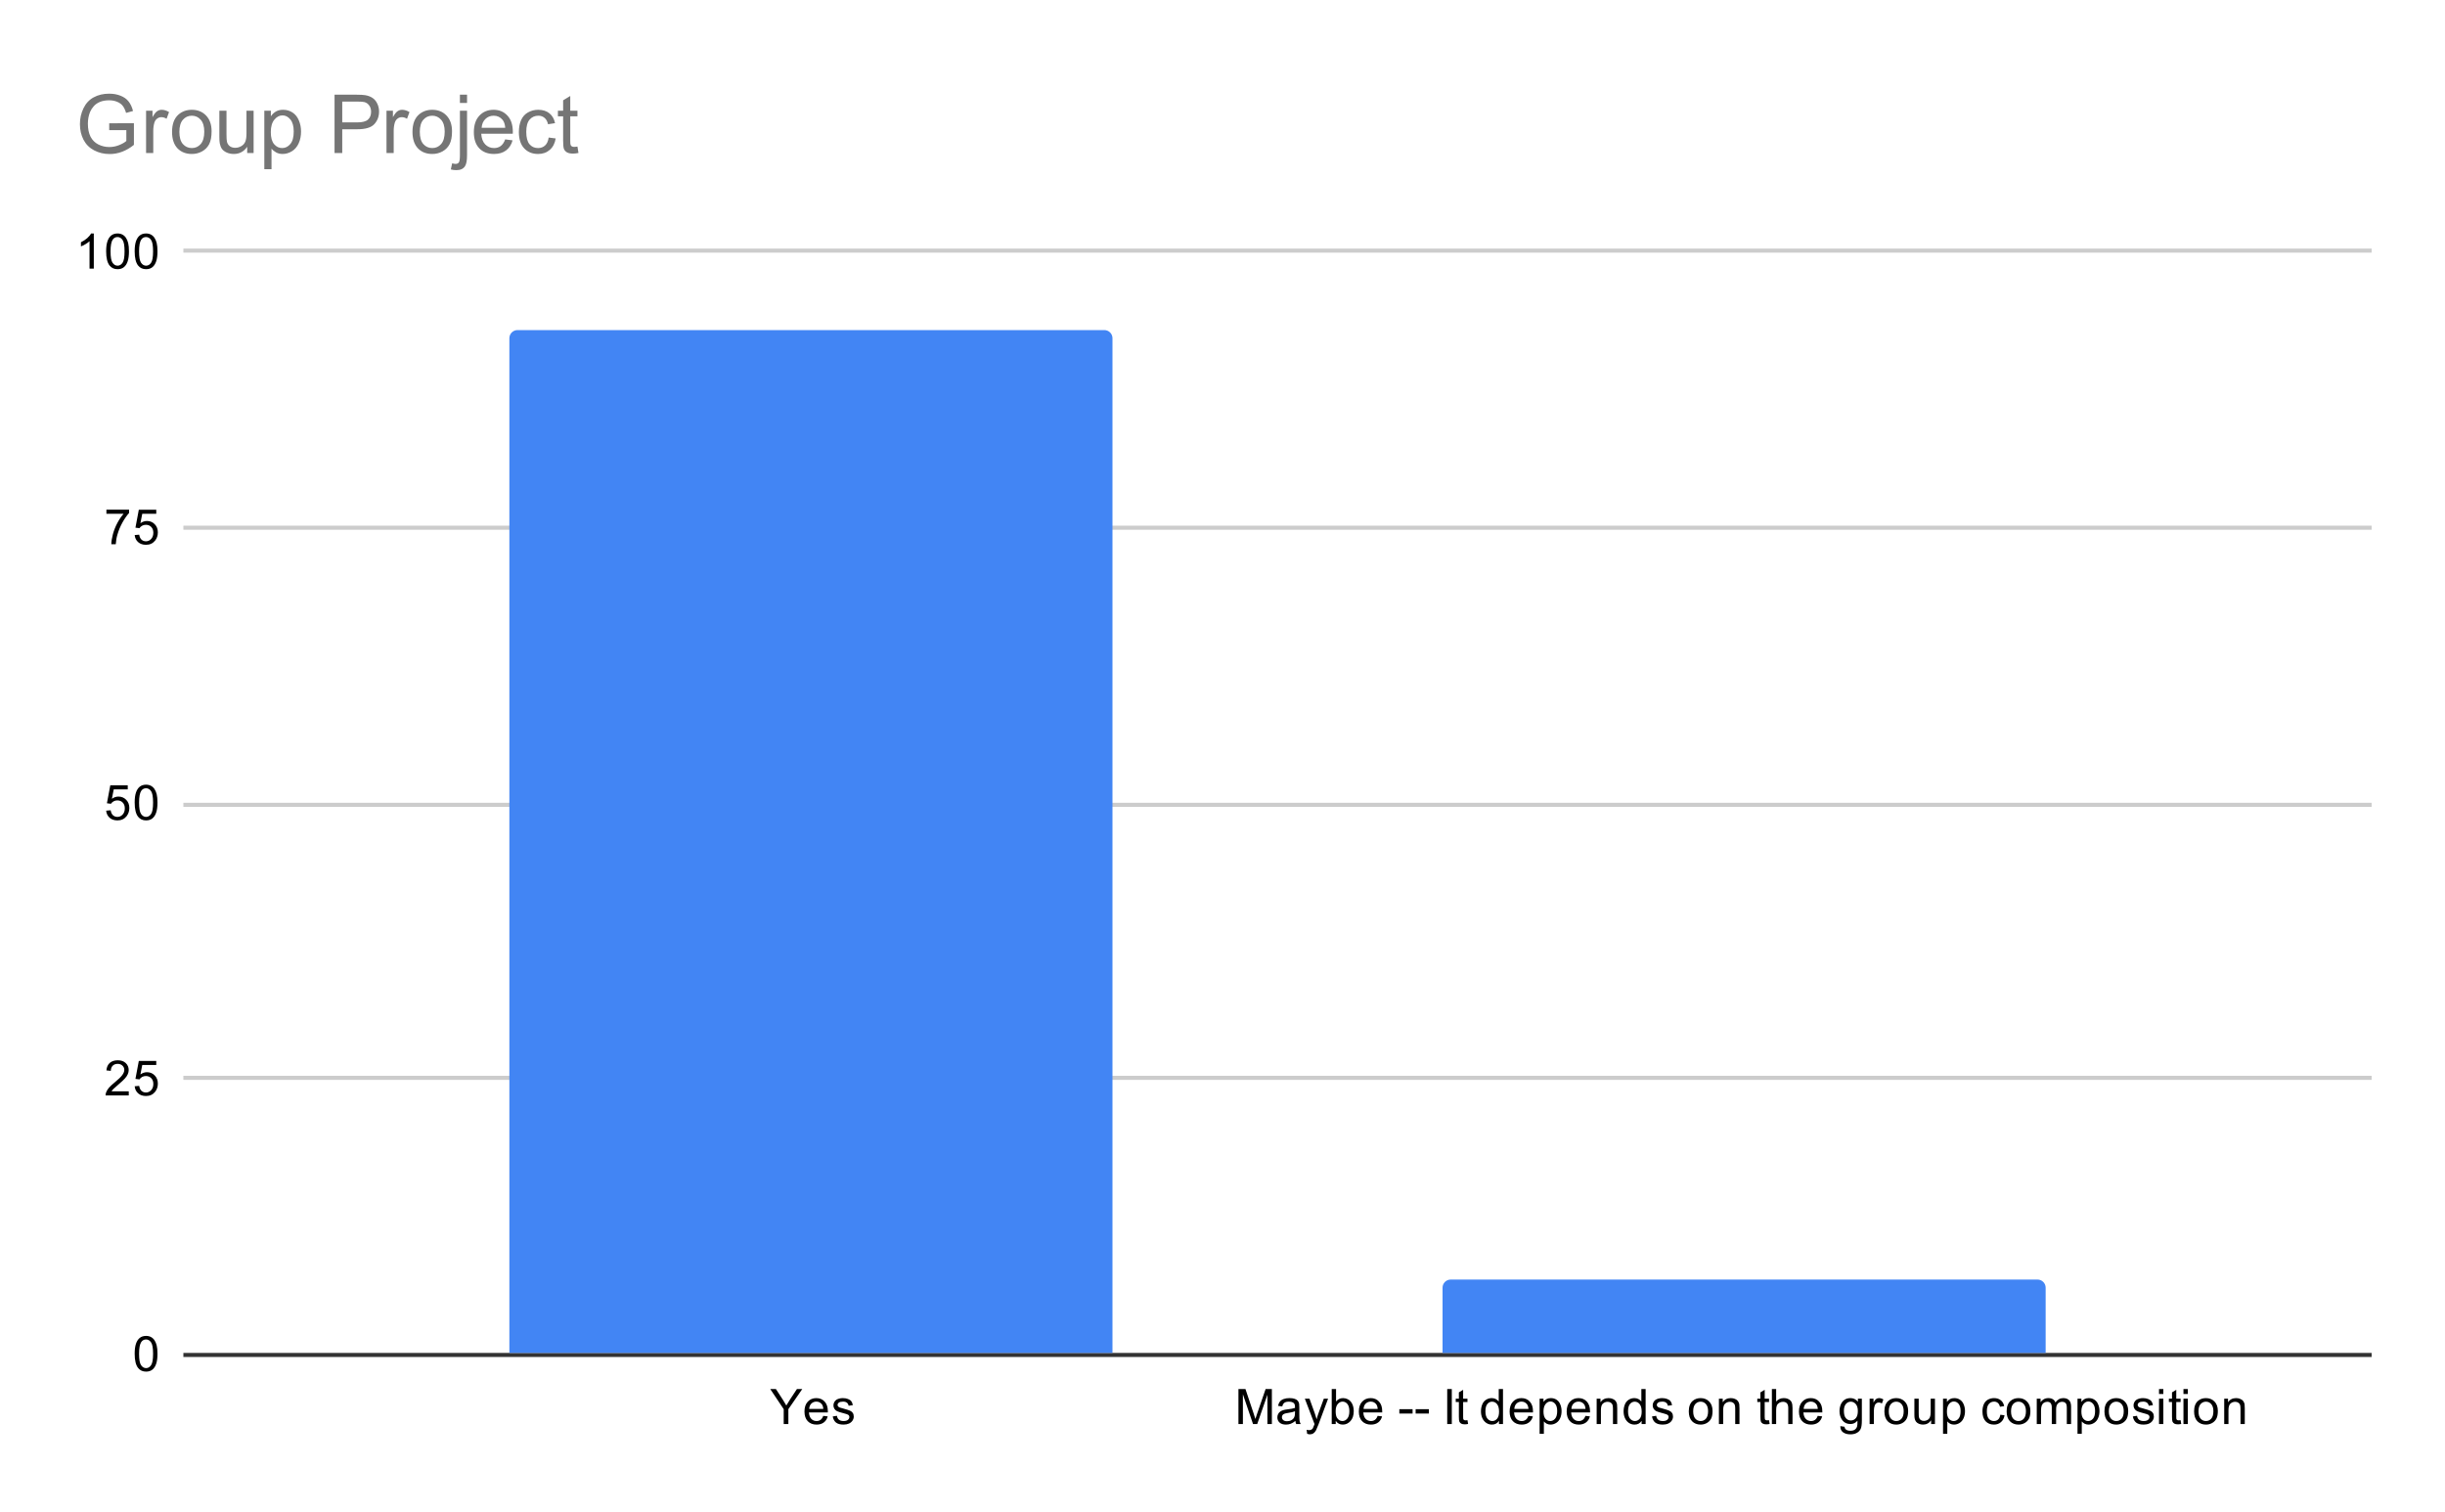 <svg version="1.1" viewBox="0.0 0.0 600.0 371.0" fill="none" stroke="none" stroke-linecap="square" stroke-miterlimit="10" width="600" height="371" xmlns:xlink="http://www.w3.org/1999/xlink" xmlns="http://www.w3.org/2000/svg"><path fill="#ffffff" d="M0 0L600.0 0L600.0 371.0L0 371.0L0 0Z" fill-rule="nonzero"/><path stroke="#333333" stroke-width="1.0" stroke-linecap="butt" d="M45.5 332.5L581.5 332.5" fill-rule="nonzero"/><path stroke="#cccccc" stroke-width="1.0" stroke-linecap="butt" d="M45.5 264.5L581.5 264.5" fill-rule="nonzero"/><path stroke="#cccccc" stroke-width="1.0" stroke-linecap="butt" d="M45.5 197.5L581.5 197.5" fill-rule="nonzero"/><path stroke="#cccccc" stroke-width="1.0" stroke-linecap="butt" d="M45.5 129.5L581.5 129.5" fill-rule="nonzero"/><path stroke="#cccccc" stroke-width="1.0" stroke-linecap="butt" d="M45.5 61.5L581.5 61.5" fill-rule="nonzero"/><clipPath id="id_0"><path d="M45.55 61.917L581.45 61.917L581.45 332.45L45.55 332.45L45.55 61.917Z" clip-rule="nonzero"/></clipPath><path stroke="#000000" stroke-width="0.0" stroke-linecap="butt" stroke-opacity="0.0" clip-path="url(#id_0)" d="M273.0 332.0L125.0 332.0L125.0 83.0C125.0 81.895 125.895 81.0 127.0 81.0L271.0 81.0C272.105 81.0 273.0 81.895 273.0 83.0Z" fill-rule="nonzero"/><path fill="#4285f4" clip-path="url(#id_0)" d="M273.0 332.0L125.0 332.0L125.0 83.0C125.0 81.895 125.895 81.0 127.0 81.0L271.0 81.0C272.105 81.0 273.0 81.895 273.0 83.0Z" fill-rule="nonzero"/><path stroke="#000000" stroke-width="0.0" stroke-linecap="butt" stroke-opacity="0.0" clip-path="url(#id_0)" d="M502.0 332.0L354.0 332.0L354.0 316.0C354.0 314.895 354.895 314.0 356.0 314.0L500.0 314.0C501.105 314.0 502.0 314.895 502.0 316.0Z" fill-rule="nonzero"/><path fill="#4285f4" clip-path="url(#id_0)" d="M502.0 332.0L354.0 332.0L354.0 316.0C354.0 314.895 354.895 314.0 356.0 314.0L500.0 314.0C501.105 314.0 502.0 314.895 502.0 316.0Z" fill-rule="nonzero"/><path fill="#000000" d="M33.05 332.216Q33.05 330.684 33.362 329.762Q33.675 328.825 34.284 328.325Q34.909 327.825 35.847 327.825Q36.534 327.825 37.05 328.106Q37.581 328.387 37.925 328.919Q38.269 329.434 38.456 330.184Q38.644 330.934 38.644 332.216Q38.644 333.731 38.331 334.653Q38.034 335.575 37.409 336.091Q36.8 336.591 35.847 336.591Q34.612 336.591 33.894 335.7Q33.05 334.637 33.05 332.216ZM34.128 332.216Q34.128 334.325 34.628 335.028Q35.128 335.731 35.847 335.731Q36.581 335.731 37.066 335.028Q37.566 334.325 37.566 332.216Q37.566 330.091 37.066 329.403Q36.581 328.7 35.831 328.7Q35.112 328.7 34.675 329.309Q34.128 330.091 34.128 332.216Z" fill-rule="nonzero"/><path fill="#000000" d="M31.597 267.801L31.597 268.817L25.909 268.817Q25.909 268.442 26.034 268.082Q26.253 267.504 26.722 266.942Q27.206 266.379 28.113 265.645Q29.519 264.489 30.003 263.817Q30.503 263.145 30.503 262.551Q30.503 261.926 30.05 261.504Q29.597 261.067 28.878 261.067Q28.113 261.067 27.659 261.52Q27.206 261.973 27.191 262.785L26.113 262.676Q26.222 261.457 26.941 260.832Q27.675 260.192 28.909 260.192Q30.144 260.192 30.863 260.879Q31.581 261.567 31.581 262.582Q31.581 263.098 31.363 263.598Q31.159 264.082 30.659 264.645Q30.175 265.192 29.05 266.145Q28.097 266.942 27.816 267.239Q27.55 267.52 27.378 267.801L31.597 267.801ZM33.05 266.567L34.159 266.473Q34.284 267.285 34.722 267.692Q35.175 268.098 35.816 268.098Q36.566 268.098 37.097 267.52Q37.628 266.942 37.628 266.004Q37.628 265.098 37.112 264.582Q36.612 264.051 35.784 264.051Q35.284 264.051 34.862 264.285Q34.456 264.52 34.222 264.879L33.237 264.754L34.066 260.348L38.347 260.348L38.347 261.348L34.909 261.348L34.456 263.66Q35.222 263.114 36.066 263.114Q37.191 263.114 37.956 263.895Q38.737 264.676 38.737 265.91Q38.737 267.067 38.066 267.926Q37.237 268.957 35.816 268.957Q34.644 268.957 33.894 268.301Q33.159 267.645 33.05 266.567Z" fill-rule="nonzero"/><path fill="#000000" d="M26.05 198.933L27.159 198.84Q27.284 199.652 27.722 200.058Q28.175 200.465 28.816 200.465Q29.566 200.465 30.097 199.886Q30.628 199.308 30.628 198.371Q30.628 197.465 30.113 196.949Q29.613 196.418 28.784 196.418Q28.284 196.418 27.863 196.652Q27.456 196.886 27.222 197.246L26.238 197.121L27.066 192.715L31.347 192.715L31.347 193.715L27.909 193.715L27.456 196.027Q28.222 195.48 29.066 195.48Q30.191 195.48 30.956 196.261Q31.738 197.043 31.738 198.277Q31.738 199.433 31.066 200.293Q30.238 201.324 28.816 201.324Q27.644 201.324 26.894 200.668Q26.159 200.011 26.05 198.933ZM33.05 196.949Q33.05 195.418 33.362 194.496Q33.675 193.558 34.284 193.058Q34.909 192.558 35.847 192.558Q36.534 192.558 37.05 192.84Q37.581 193.121 37.925 193.652Q38.269 194.168 38.456 194.918Q38.644 195.668 38.644 196.949Q38.644 198.465 38.331 199.386Q38.034 200.308 37.409 200.824Q36.8 201.324 35.847 201.324Q34.612 201.324 33.894 200.433Q33.05 199.371 33.05 196.949ZM34.128 196.949Q34.128 199.058 34.628 199.761Q35.128 200.465 35.847 200.465Q36.581 200.465 37.066 199.761Q37.566 199.058 37.566 196.949Q37.566 194.824 37.066 194.136Q36.581 193.433 35.831 193.433Q35.112 193.433 34.675 194.043Q34.128 194.824 34.128 196.949Z" fill-rule="nonzero"/><path fill="#000000" d="M26.113 126.081L26.113 125.066L31.675 125.066L31.675 125.894Q30.863 126.769 30.05 128.222Q29.253 129.659 28.816 131.191Q28.488 132.269 28.409 133.55L27.316 133.55Q27.331 132.534 27.706 131.097Q28.097 129.659 28.8 128.331Q29.519 127.003 30.331 126.081L26.113 126.081ZM33.05 131.3L34.159 131.206Q34.284 132.019 34.722 132.425Q35.175 132.831 35.816 132.831Q36.566 132.831 37.097 132.253Q37.628 131.675 37.628 130.738Q37.628 129.831 37.112 129.316Q36.612 128.784 35.784 128.784Q35.284 128.784 34.862 129.019Q34.456 129.253 34.222 129.613L33.237 129.488L34.066 125.081L38.347 125.081L38.347 126.081L34.909 126.081L34.456 128.394Q35.222 127.847 36.066 127.847Q37.191 127.847 37.956 128.628Q38.737 129.409 38.737 130.644Q38.737 131.8 38.066 132.659Q37.237 133.691 35.816 133.691Q34.644 133.691 33.894 133.034Q33.159 132.378 33.05 131.3Z" fill-rule="nonzero"/><path fill="#000000" d="M23.019 65.917L21.972 65.917L21.972 59.198Q21.581 59.557 20.956 59.932Q20.347 60.292 19.863 60.464L19.863 59.448Q20.738 59.026 21.394 58.448Q22.066 57.854 22.347 57.292L23.019 57.292L23.019 65.917ZM26.05 61.682Q26.05 60.151 26.363 59.229Q26.675 58.292 27.284 57.792Q27.909 57.292 28.847 57.292Q29.534 57.292 30.05 57.573Q30.581 57.854 30.925 58.385Q31.269 58.901 31.456 59.651Q31.644 60.401 31.644 61.682Q31.644 63.198 31.331 64.12Q31.034 65.042 30.409 65.557Q29.8 66.057 28.847 66.057Q27.613 66.057 26.894 65.167Q26.05 64.104 26.05 61.682ZM27.128 61.682Q27.128 63.792 27.628 64.495Q28.128 65.198 28.847 65.198Q29.581 65.198 30.066 64.495Q30.566 63.792 30.566 61.682Q30.566 59.557 30.066 58.87Q29.581 58.167 28.831 58.167Q28.113 58.167 27.675 58.776Q27.128 59.557 27.128 61.682ZM33.05 61.682Q33.05 60.151 33.362 59.229Q33.675 58.292 34.284 57.792Q34.909 57.292 35.847 57.292Q36.534 57.292 37.05 57.573Q37.581 57.854 37.925 58.385Q38.269 58.901 38.456 59.651Q38.644 60.401 38.644 61.682Q38.644 63.198 38.331 64.12Q38.034 65.042 37.409 65.557Q36.8 66.057 35.847 66.057Q34.612 66.057 33.894 65.167Q33.05 64.104 33.05 61.682ZM34.128 61.682Q34.128 63.792 34.628 64.495Q35.128 65.198 35.847 65.198Q36.581 65.198 37.066 64.495Q37.566 63.792 37.566 61.682Q37.566 59.557 37.066 58.87Q36.581 58.167 35.831 58.167Q35.112 58.167 34.675 58.776Q34.128 59.557 34.128 61.682Z" fill-rule="nonzero"/><path fill="#000000" d="M192.322 349.45L192.322 345.809L189.01 340.856L190.401 340.856L192.088 343.45Q192.557 344.169 192.963 344.903Q193.354 344.231 193.901 343.387L195.572 340.856L196.885 340.856L193.463 345.809L193.463 349.45L192.322 349.45ZM202.026 347.45L203.119 347.575Q202.869 348.528 202.166 349.059Q201.463 349.591 200.385 349.591Q199.026 349.591 198.213 348.747Q197.416 347.903 197.416 346.387Q197.416 344.825 198.229 343.966Q199.041 343.091 200.322 343.091Q201.572 343.091 202.354 343.934Q203.151 344.778 203.151 346.325Q203.151 346.419 203.151 346.606L198.51 346.606Q198.572 347.637 199.088 348.184Q199.604 348.716 200.385 348.716Q200.963 348.716 201.369 348.419Q201.791 348.106 202.026 347.45ZM198.572 345.747L202.041 345.747Q201.979 344.95 201.651 344.559Q201.135 343.95 200.338 343.95Q199.604 343.95 199.104 344.434Q198.619 344.919 198.572 345.747ZM204.354 347.591L205.385 347.434Q205.479 348.059 205.869 348.387Q206.276 348.716 207.01 348.716Q207.729 348.716 208.072 348.434Q208.432 348.137 208.432 347.731Q208.432 347.372 208.119 347.169Q207.901 347.028 207.041 346.809Q205.885 346.512 205.432 346.309Q204.994 346.091 204.76 345.716Q204.526 345.341 204.526 344.872Q204.526 344.466 204.713 344.106Q204.901 343.747 205.229 343.512Q205.479 343.341 205.901 343.216Q206.322 343.091 206.822 343.091Q207.541 343.091 208.088 343.309Q208.651 343.512 208.916 343.872Q209.182 344.231 209.276 344.825L208.244 344.966Q208.182 344.497 207.838 344.231Q207.51 343.95 206.885 343.95Q206.166 343.95 205.854 344.2Q205.541 344.434 205.541 344.762Q205.541 344.966 205.666 345.122Q205.807 345.294 206.072 345.403Q206.229 345.466 207.01 345.669Q208.135 345.981 208.572 346.169Q209.01 346.356 209.26 346.716Q209.51 347.075 209.51 347.622Q209.51 348.153 209.197 348.622Q208.901 349.075 208.322 349.341Q207.744 349.591 207.01 349.591Q205.791 349.591 205.151 349.091Q204.526 348.575 204.354 347.591Z" fill-rule="nonzero"/><path fill="#000000" d="M303.912 349.45L303.912 340.856L305.631 340.856L307.662 346.934Q307.943 347.794 308.068 348.216Q308.209 347.747 308.521 346.841L310.584 340.856L312.115 340.856L312.115 349.45L311.021 349.45L311.021 342.262L308.521 349.45L307.49 349.45L305.006 342.137L305.006 349.45L303.912 349.45ZM317.881 348.684Q317.287 349.184 316.74 349.387Q316.209 349.591 315.584 349.591Q314.553 349.591 314.006 349.091Q313.459 348.591 313.459 347.809Q313.459 347.356 313.662 346.981Q313.865 346.591 314.209 346.372Q314.553 346.137 314.974 346.028Q315.271 345.934 315.912 345.856Q317.178 345.716 317.787 345.497Q317.787 345.278 317.787 345.231Q317.787 344.575 317.49 344.309Q317.084 343.966 316.287 343.966Q315.553 343.966 315.193 344.231Q314.834 344.481 314.662 345.137L313.631 344.997Q313.771 344.341 314.099 343.934Q314.428 343.528 315.037 343.309Q315.646 343.091 316.443 343.091Q317.24 343.091 317.74 343.278Q318.24 343.466 318.474 343.747Q318.709 344.028 318.803 344.466Q318.849 344.731 318.849 345.434L318.849 346.841Q318.849 348.309 318.912 348.7Q318.99 349.091 319.193 349.45L318.084 349.45Q317.928 349.122 317.881 348.684ZM317.787 346.325Q317.209 346.559 316.068 346.731Q315.412 346.825 315.146 346.95Q314.881 347.059 314.724 347.278Q314.584 347.497 314.584 347.778Q314.584 348.2 314.896 348.481Q315.224 348.762 315.834 348.762Q316.443 348.762 316.912 348.497Q317.396 348.231 317.615 347.762Q317.787 347.403 317.787 346.716L317.787 346.325ZM320.771 351.841L320.646 350.856Q320.99 350.95 321.256 350.95Q321.599 350.95 321.803 350.825Q322.021 350.716 322.162 350.512Q322.256 350.341 322.49 349.716Q322.506 349.637 322.584 349.466L320.209 343.231L321.349 343.231L322.646 346.825Q322.896 347.512 323.099 348.278Q323.287 347.544 323.537 346.856L324.865 343.231L325.912 343.231L323.553 349.559Q323.162 350.575 322.959 350.966Q322.678 351.497 322.303 351.731Q321.943 351.981 321.443 351.981Q321.146 351.981 320.771 351.841ZM327.787 349.45L326.803 349.45L326.803 340.856L327.865 340.856L327.865 343.919Q328.537 343.091 329.568 343.091Q330.146 343.091 330.646 343.325Q331.162 343.544 331.49 343.966Q331.834 344.387 332.021 344.981Q332.209 345.575 332.209 346.247Q332.209 347.841 331.412 348.716Q330.615 349.591 329.521 349.591Q328.412 349.591 327.787 348.669L327.787 349.45ZM327.771 346.294Q327.771 347.403 328.084 347.903Q328.584 348.716 329.428 348.716Q330.115 348.716 330.615 348.122Q331.131 347.528 331.131 346.325Q331.131 345.106 330.646 344.528Q330.162 343.95 329.474 343.95Q328.787 343.95 328.271 344.559Q327.771 345.153 327.771 346.294ZM338.068 347.45L339.162 347.575Q338.912 348.528 338.209 349.059Q337.506 349.591 336.428 349.591Q335.068 349.591 334.256 348.747Q333.459 347.903 333.459 346.387Q333.459 344.825 334.271 343.966Q335.084 343.091 336.365 343.091Q337.615 343.091 338.396 343.934Q339.193 344.778 339.193 346.325Q339.193 346.419 339.193 346.606L334.553 346.606Q334.615 347.637 335.131 348.184Q335.646 348.716 336.428 348.716Q337.006 348.716 337.412 348.419Q337.834 348.106 338.068 347.45ZM334.615 345.747L338.084 345.747Q338.021 344.95 337.693 344.559Q337.178 343.95 336.381 343.95Q335.646 343.95 335.146 344.434Q334.662 344.919 334.615 345.747ZM343.396 346.872L343.396 345.809L346.646 345.809L346.646 346.872L343.396 346.872ZM347.396 346.872L347.396 345.809L350.646 345.809L350.646 346.872L347.396 346.872ZM355.146 349.45L355.146 340.856L356.271 340.856L356.271 349.45L355.146 349.45ZM360.115 348.512L360.271 349.434Q359.818 349.528 359.474 349.528Q358.896 349.528 358.584 349.356Q358.271 349.169 358.131 348.872Q358.006 348.575 358.006 347.622L358.006 344.044L357.24 344.044L357.24 343.231L358.006 343.231L358.006 341.684L359.053 341.059L359.053 343.231L360.115 343.231L360.115 344.044L359.053 344.044L359.053 347.684Q359.053 348.137 359.099 348.262Q359.162 348.387 359.287 348.466Q359.412 348.544 359.646 348.544Q359.834 348.544 360.115 348.512ZM367.849 349.45L367.849 348.669Q367.256 349.591 366.115 349.591Q365.365 349.591 364.74 349.184Q364.115 348.762 363.771 348.028Q363.428 347.294 363.428 346.341Q363.428 345.419 363.74 344.653Q364.053 343.887 364.678 343.497Q365.303 343.091 366.068 343.091Q366.631 343.091 367.068 343.325Q367.506 343.559 367.787 343.934L367.787 340.856L368.834 340.856L368.834 349.45L367.849 349.45ZM364.521 346.341Q364.521 347.544 365.021 348.137Q365.521 348.716 366.209 348.716Q366.896 348.716 367.381 348.153Q367.865 347.591 367.865 346.434Q367.865 345.153 367.365 344.559Q366.881 343.966 366.162 343.966Q365.459 343.966 364.99 344.544Q364.521 345.106 364.521 346.341ZM375.068 347.45L376.162 347.575Q375.912 348.528 375.209 349.059Q374.506 349.591 373.428 349.591Q372.068 349.591 371.256 348.747Q370.459 347.903 370.459 346.387Q370.459 344.825 371.271 343.966Q372.084 343.091 373.365 343.091Q374.615 343.091 375.396 343.934Q376.193 344.778 376.193 346.325Q376.193 346.419 376.193 346.606L371.553 346.606Q371.615 347.637 372.131 348.184Q372.646 348.716 373.428 348.716Q374.006 348.716 374.412 348.419Q374.834 348.106 375.068 347.45ZM371.615 345.747L375.084 345.747Q375.021 344.95 374.693 344.559Q374.178 343.95 373.381 343.95Q372.646 343.95 372.146 344.434Q371.662 344.919 371.615 345.747ZM377.818 351.841L377.818 343.231L378.771 343.231L378.771 344.028Q379.115 343.559 379.537 343.325Q379.974 343.091 380.584 343.091Q381.381 343.091 381.99 343.497Q382.599 343.903 382.896 344.653Q383.209 345.403 383.209 346.294Q383.209 347.247 382.865 348.012Q382.537 348.778 381.881 349.184Q381.224 349.591 380.506 349.591Q379.974 349.591 379.553 349.372Q379.131 349.137 378.865 348.809L378.865 351.841L377.818 351.841ZM378.771 346.372Q378.771 347.575 379.256 348.153Q379.74 348.716 380.428 348.716Q381.131 348.716 381.631 348.122Q382.131 347.528 382.131 346.278Q382.131 345.091 381.646 344.512Q381.162 343.919 380.474 343.919Q379.803 343.919 379.287 344.544Q378.771 345.169 378.771 346.372ZM389.068 347.45L390.162 347.575Q389.912 348.528 389.209 349.059Q388.506 349.591 387.428 349.591Q386.068 349.591 385.256 348.747Q384.459 347.903 384.459 346.387Q384.459 344.825 385.271 343.966Q386.084 343.091 387.365 343.091Q388.615 343.091 389.396 343.934Q390.193 344.778 390.193 346.325Q390.193 346.419 390.193 346.606L385.553 346.606Q385.615 347.637 386.131 348.184Q386.646 348.716 387.428 348.716Q388.006 348.716 388.412 348.419Q388.834 348.106 389.068 347.45ZM385.615 345.747L389.084 345.747Q389.021 344.95 388.693 344.559Q388.178 343.95 387.381 343.95Q386.646 343.95 386.146 344.434Q385.662 344.919 385.615 345.747ZM391.818 349.45L391.818 343.231L392.756 343.231L392.756 344.106Q393.443 343.091 394.74 343.091Q395.303 343.091 395.771 343.294Q396.256 343.497 396.49 343.825Q396.724 344.153 396.818 344.591Q396.865 344.887 396.865 345.622L396.865 349.45L395.818 349.45L395.818 345.669Q395.818 345.012 395.693 344.7Q395.568 344.387 395.256 344.2Q394.943 343.997 394.521 343.997Q393.849 343.997 393.349 344.434Q392.865 344.856 392.865 346.044L392.865 349.45L391.818 349.45ZM402.849 349.45L402.849 348.669Q402.256 349.591 401.115 349.591Q400.365 349.591 399.74 349.184Q399.115 348.762 398.771 348.028Q398.428 347.294 398.428 346.341Q398.428 345.419 398.74 344.653Q399.053 343.887 399.678 343.497Q400.303 343.091 401.068 343.091Q401.631 343.091 402.068 343.325Q402.506 343.559 402.787 343.934L402.787 340.856L403.834 340.856L403.834 349.45L402.849 349.45ZM399.521 346.341Q399.521 347.544 400.021 348.137Q400.521 348.716 401.209 348.716Q401.896 348.716 402.381 348.153Q402.865 347.591 402.865 346.434Q402.865 345.153 402.365 344.559Q401.881 343.966 401.162 343.966Q400.459 343.966 399.99 344.544Q399.521 345.106 399.521 346.341ZM405.396 347.591L406.428 347.434Q406.521 348.059 406.912 348.387Q407.318 348.716 408.053 348.716Q408.771 348.716 409.115 348.434Q409.474 348.137 409.474 347.731Q409.474 347.372 409.162 347.169Q408.943 347.028 408.084 346.809Q406.928 346.512 406.474 346.309Q406.037 346.091 405.803 345.716Q405.568 345.341 405.568 344.872Q405.568 344.466 405.756 344.106Q405.943 343.747 406.271 343.512Q406.521 343.341 406.943 343.216Q407.365 343.091 407.865 343.091Q408.584 343.091 409.131 343.309Q409.693 343.512 409.959 343.872Q410.224 344.231 410.318 344.825L409.287 344.966Q409.224 344.497 408.881 344.231Q408.553 343.95 407.928 343.95Q407.209 343.95 406.896 344.2Q406.584 344.434 406.584 344.762Q406.584 344.966 406.709 345.122Q406.849 345.294 407.115 345.403Q407.271 345.466 408.053 345.669Q409.178 345.981 409.615 346.169Q410.053 346.356 410.303 346.716Q410.553 347.075 410.553 347.622Q410.553 348.153 410.24 348.622Q409.943 349.075 409.365 349.341Q408.787 349.591 408.053 349.591Q406.834 349.591 406.193 349.091Q405.568 348.575 405.396 347.591ZM414.428 346.341Q414.428 344.606 415.381 343.778Q416.178 343.091 417.334 343.091Q418.615 343.091 419.428 343.934Q420.256 344.762 420.256 346.247Q420.256 347.45 419.896 348.137Q419.537 348.825 418.834 349.216Q418.146 349.591 417.334 349.591Q416.037 349.591 415.224 348.762Q414.428 347.919 414.428 346.341ZM415.506 346.341Q415.506 347.528 416.021 348.122Q416.553 348.716 417.334 348.716Q418.131 348.716 418.646 348.122Q419.162 347.528 419.162 346.309Q419.162 345.153 418.631 344.559Q418.115 343.966 417.334 343.966Q416.553 343.966 416.021 344.559Q415.506 345.137 415.506 346.341ZM421.818 349.45L421.818 343.231L422.756 343.231L422.756 344.106Q423.443 343.091 424.74 343.091Q425.303 343.091 425.771 343.294Q426.256 343.497 426.49 343.825Q426.724 344.153 426.818 344.591Q426.865 344.887 426.865 345.622L426.865 349.45L425.818 349.45L425.818 345.669Q425.818 345.012 425.693 344.7Q425.568 344.387 425.256 344.2Q424.943 343.997 424.521 343.997Q423.849 343.997 423.349 344.434Q422.865 344.856 422.865 346.044L422.865 349.45L421.818 349.45ZM434.115 348.512L434.271 349.434Q433.818 349.528 433.474 349.528Q432.896 349.528 432.584 349.356Q432.271 349.169 432.131 348.872Q432.006 348.575 432.006 347.622L432.006 344.044L431.24 344.044L431.24 343.231L432.006 343.231L432.006 341.684L433.053 341.059L433.053 343.231L434.115 343.231L434.115 344.044L433.053 344.044L433.053 347.684Q433.053 348.137 433.099 348.262Q433.162 348.387 433.287 348.466Q433.412 348.544 433.646 348.544Q433.834 348.544 434.115 348.512ZM434.818 349.45L434.818 340.856L435.865 340.856L435.865 343.934Q436.599 343.091 437.724 343.091Q438.428 343.091 438.928 343.372Q439.443 343.637 439.662 344.122Q439.881 344.591 439.881 345.512L439.881 349.45L438.834 349.45L438.834 345.512Q438.834 344.716 438.49 344.356Q438.146 343.997 437.521 343.997Q437.053 343.997 436.631 344.247Q436.224 344.481 436.037 344.903Q435.865 345.309 435.865 346.044L435.865 349.45L434.818 349.45ZM446.068 347.45L447.162 347.575Q446.912 348.528 446.209 349.059Q445.506 349.591 444.428 349.591Q443.068 349.591 442.256 348.747Q441.459 347.903 441.459 346.387Q441.459 344.825 442.271 343.966Q443.084 343.091 444.365 343.091Q445.615 343.091 446.396 343.934Q447.193 344.778 447.193 346.325Q447.193 346.419 447.193 346.606L442.553 346.606Q442.615 347.637 443.131 348.184Q443.646 348.716 444.428 348.716Q445.006 348.716 445.412 348.419Q445.834 348.106 446.068 347.45ZM442.615 345.747L446.084 345.747Q446.021 344.95 445.693 344.559Q445.178 343.95 444.381 343.95Q443.646 343.95 443.146 344.434Q442.662 344.919 442.615 345.747ZM451.615 349.966L452.646 350.122Q452.709 350.591 453.006 350.809Q453.396 351.106 454.068 351.106Q454.803 351.106 455.193 350.809Q455.599 350.512 455.74 349.997Q455.834 349.669 455.818 348.637Q455.131 349.45 454.099 349.45Q452.818 349.45 452.115 348.528Q451.412 347.591 451.412 346.309Q451.412 345.419 451.724 344.669Q452.053 343.903 452.662 343.497Q453.271 343.091 454.099 343.091Q455.209 343.091 455.928 343.981L455.928 343.231L456.896 343.231L456.896 348.606Q456.896 350.059 456.599 350.669Q456.303 351.278 455.662 351.622Q455.021 351.981 454.084 351.981Q452.974 351.981 452.287 351.481Q451.599 350.981 451.615 349.966ZM452.49 346.231Q452.49 347.45 452.974 348.012Q453.459 348.575 454.193 348.575Q454.928 348.575 455.412 348.012Q455.912 347.45 455.912 346.262Q455.912 345.122 455.396 344.544Q454.896 343.966 454.178 343.966Q453.474 343.966 452.974 344.544Q452.49 345.106 452.49 346.231ZM458.803 349.45L458.803 343.231L459.756 343.231L459.756 344.169Q460.115 343.512 460.412 343.309Q460.724 343.091 461.099 343.091Q461.631 343.091 462.178 343.419L461.818 344.403Q461.428 344.169 461.053 344.169Q460.693 344.169 460.412 344.387Q460.146 344.591 460.037 344.966Q459.849 345.528 459.849 346.184L459.849 349.45L458.803 349.45ZM462.428 346.341Q462.428 344.606 463.381 343.778Q464.178 343.091 465.334 343.091Q466.615 343.091 467.428 343.934Q468.256 344.762 468.256 346.247Q468.256 347.45 467.896 348.137Q467.537 348.825 466.834 349.216Q466.146 349.591 465.334 349.591Q464.037 349.591 463.224 348.762Q462.428 347.919 462.428 346.341ZM463.506 346.341Q463.506 347.528 464.021 348.122Q464.553 348.716 465.334 348.716Q466.131 348.716 466.646 348.122Q467.162 347.528 467.162 346.309Q467.162 345.153 466.631 344.559Q466.115 343.966 465.334 343.966Q464.553 343.966 464.021 344.559Q463.506 345.137 463.506 346.341ZM473.896 349.45L473.896 348.528Q473.162 349.591 471.912 349.591Q471.365 349.591 470.881 349.387Q470.412 349.169 470.178 348.856Q469.943 348.528 469.849 348.059Q469.787 347.762 469.787 347.075L469.787 343.231L470.849 343.231L470.849 346.684Q470.849 347.497 470.912 347.794Q471.006 348.2 471.318 348.45Q471.646 348.684 472.131 348.684Q472.599 348.684 473.006 348.45Q473.428 348.2 473.599 347.778Q473.787 347.356 473.787 346.559L473.787 343.231L474.834 343.231L474.834 349.45L473.896 349.45ZM476.818 351.841L476.818 343.231L477.771 343.231L477.771 344.028Q478.115 343.559 478.537 343.325Q478.974 343.091 479.584 343.091Q480.381 343.091 480.99 343.497Q481.599 343.903 481.896 344.653Q482.209 345.403 482.209 346.294Q482.209 347.247 481.865 348.012Q481.537 348.778 480.881 349.184Q480.224 349.591 479.506 349.591Q478.974 349.591 478.553 349.372Q478.131 349.137 477.865 348.809L477.865 351.841L476.818 351.841ZM477.771 346.372Q477.771 347.575 478.256 348.153Q478.74 348.716 479.428 348.716Q480.131 348.716 480.631 348.122Q481.131 347.528 481.131 346.278Q481.131 345.091 480.646 344.512Q480.162 343.919 479.474 343.919Q478.803 343.919 478.287 344.544Q477.771 345.169 477.771 346.372ZM490.881 347.169L491.912 347.309Q491.74 348.372 491.037 348.981Q490.334 349.591 489.318 349.591Q488.037 349.591 487.256 348.762Q486.49 347.919 486.49 346.356Q486.49 345.356 486.818 344.606Q487.162 343.841 487.834 343.466Q488.521 343.091 489.334 343.091Q490.334 343.091 490.974 343.606Q491.631 344.106 491.818 345.059L490.787 345.216Q490.646 344.591 490.271 344.278Q489.896 343.95 489.365 343.95Q488.568 343.95 488.068 344.528Q487.568 345.091 487.568 346.325Q487.568 347.591 488.053 348.153Q488.537 348.716 489.303 348.716Q489.928 348.716 490.334 348.341Q490.756 347.966 490.881 347.169ZM492.428 346.341Q492.428 344.606 493.381 343.778Q494.178 343.091 495.334 343.091Q496.615 343.091 497.428 343.934Q498.256 344.762 498.256 346.247Q498.256 347.45 497.896 348.137Q497.537 348.825 496.834 349.216Q496.146 349.591 495.334 349.591Q494.037 349.591 493.224 348.762Q492.428 347.919 492.428 346.341ZM493.506 346.341Q493.506 347.528 494.021 348.122Q494.553 348.716 495.334 348.716Q496.131 348.716 496.646 348.122Q497.162 347.528 497.162 346.309Q497.162 345.153 496.631 344.559Q496.115 343.966 495.334 343.966Q494.553 343.966 494.021 344.559Q493.506 345.137 493.506 346.341ZM499.818 349.45L499.818 343.231L500.756 343.231L500.756 344.106Q501.053 343.637 501.537 343.372Q502.021 343.091 502.646 343.091Q503.334 343.091 503.771 343.372Q504.224 343.653 504.396 344.169Q505.146 343.091 506.318 343.091Q507.256 343.091 507.74 343.606Q508.24 344.106 508.24 345.184L508.24 349.45L507.193 349.45L507.193 345.528Q507.193 344.903 507.084 344.622Q506.99 344.341 506.724 344.169Q506.459 343.997 506.084 343.997Q505.428 343.997 504.99 344.434Q504.568 344.872 504.568 345.841L504.568 349.45L503.506 349.45L503.506 345.403Q503.506 344.7 503.24 344.356Q502.99 343.997 502.412 343.997Q501.959 343.997 501.584 344.231Q501.209 344.466 501.037 344.919Q500.865 345.372 500.865 346.216L500.865 349.45L499.818 349.45ZM509.818 351.841L509.818 343.231L510.771 343.231L510.771 344.028Q511.115 343.559 511.537 343.325Q511.974 343.091 512.584 343.091Q513.381 343.091 513.99 343.497Q514.599 343.903 514.896 344.653Q515.209 345.403 515.209 346.294Q515.209 347.247 514.865 348.012Q514.537 348.778 513.881 349.184Q513.224 349.591 512.506 349.591Q511.974 349.591 511.553 349.372Q511.131 349.137 510.865 348.809L510.865 351.841L509.818 351.841ZM510.771 346.372Q510.771 347.575 511.256 348.153Q511.74 348.716 512.428 348.716Q513.131 348.716 513.631 348.122Q514.131 347.528 514.131 346.278Q514.131 345.091 513.646 344.512Q513.162 343.919 512.474 343.919Q511.803 343.919 511.287 344.544Q510.771 345.169 510.771 346.372ZM516.428 346.341Q516.428 344.606 517.381 343.778Q518.178 343.091 519.334 343.091Q520.615 343.091 521.428 343.934Q522.256 344.762 522.256 346.247Q522.256 347.45 521.896 348.137Q521.537 348.825 520.834 349.216Q520.146 349.591 519.334 349.591Q518.037 349.591 517.224 348.762Q516.428 347.919 516.428 346.341ZM517.506 346.341Q517.506 347.528 518.021 348.122Q518.553 348.716 519.334 348.716Q520.131 348.716 520.646 348.122Q521.162 347.528 521.162 346.309Q521.162 345.153 520.631 344.559Q520.115 343.966 519.334 343.966Q518.553 343.966 518.021 344.559Q517.506 345.137 517.506 346.341ZM523.396 347.591L524.428 347.434Q524.521 348.059 524.912 348.387Q525.318 348.716 526.053 348.716Q526.771 348.716 527.115 348.434Q527.474 348.137 527.474 347.731Q527.474 347.372 527.162 347.169Q526.943 347.028 526.084 346.809Q524.928 346.512 524.474 346.309Q524.037 346.091 523.803 345.716Q523.568 345.341 523.568 344.872Q523.568 344.466 523.756 344.106Q523.943 343.747 524.271 343.512Q524.521 343.341 524.943 343.216Q525.365 343.091 525.865 343.091Q526.584 343.091 527.131 343.309Q527.693 343.512 527.959 343.872Q528.224 344.231 528.318 344.825L527.287 344.966Q527.224 344.497 526.881 344.231Q526.553 343.95 525.928 343.95Q525.209 343.95 524.896 344.2Q524.584 344.434 524.584 344.762Q524.584 344.966 524.709 345.122Q524.849 345.294 525.115 345.403Q525.271 345.466 526.053 345.669Q527.178 345.981 527.615 346.169Q528.053 346.356 528.303 346.716Q528.553 347.075 528.553 347.622Q528.553 348.153 528.24 348.622Q527.943 349.075 527.365 349.341Q526.787 349.591 526.053 349.591Q524.834 349.591 524.193 349.091Q523.568 348.575 523.396 347.591ZM529.818 342.075L529.818 340.856L530.881 340.856L530.881 342.075L529.818 342.075ZM529.818 349.45L529.818 343.231L530.881 343.231L530.881 349.45L529.818 349.45ZM535.115 348.512L535.271 349.434Q534.818 349.528 534.474 349.528Q533.896 349.528 533.584 349.356Q533.271 349.169 533.131 348.872Q533.006 348.575 533.006 347.622L533.006 344.044L532.24 344.044L532.24 343.231L533.006 343.231L533.006 341.684L534.053 341.059L534.053 343.231L535.115 343.231L535.115 344.044L534.053 344.044L534.053 347.684Q534.053 348.137 534.099 348.262Q534.162 348.387 534.287 348.466Q534.412 348.544 534.646 348.544Q534.834 348.544 535.115 348.512ZM535.818 342.075L535.818 340.856L536.881 340.856L536.881 342.075L535.818 342.075ZM535.818 349.45L535.818 343.231L536.881 343.231L536.881 349.45L535.818 349.45ZM538.428 346.341Q538.428 344.606 539.381 343.778Q540.178 343.091 541.334 343.091Q542.615 343.091 543.428 343.934Q544.256 344.762 544.256 346.247Q544.256 347.45 543.896 348.137Q543.537 348.825 542.834 349.216Q542.146 349.591 541.334 349.591Q540.037 349.591 539.224 348.762Q538.428 347.919 538.428 346.341ZM539.506 346.341Q539.506 347.528 540.021 348.122Q540.553 348.716 541.334 348.716Q542.131 348.716 542.646 348.122Q543.162 347.528 543.162 346.309Q543.162 345.153 542.631 344.559Q542.115 343.966 541.334 343.966Q540.553 343.966 540.021 344.559Q539.506 345.137 539.506 346.341ZM545.818 349.45L545.818 343.231L546.756 343.231L546.756 344.106Q547.443 343.091 548.74 343.091Q549.303 343.091 549.771 343.294Q550.256 343.497 550.49 343.825Q550.724 344.153 550.818 344.591Q550.865 344.887 550.865 345.622L550.865 349.45L549.818 349.45L549.818 345.669Q549.818 345.012 549.693 344.7Q549.568 344.387 549.256 344.2Q548.943 343.997 548.521 343.997Q547.849 343.997 547.349 344.434Q546.865 344.856 546.865 346.044L546.865 349.45L545.818 349.45Z" fill-rule="nonzero"/><path fill="#757575" d="M26.8 31.941L26.8 30.253L32.862 30.238L32.862 35.55Q31.456 36.675 29.972 37.237Q28.488 37.8 26.925 37.8Q24.816 37.8 23.097 36.894Q21.378 35.987 20.488 34.284Q19.613 32.566 19.613 30.456Q19.613 28.363 20.488 26.566Q21.363 24.753 23.003 23.878Q24.644 22.988 26.784 22.988Q28.331 22.988 29.581 23.488Q30.847 23.988 31.55 24.894Q32.269 25.784 32.644 27.238L30.941 27.706Q30.613 26.613 30.128 25.988Q29.659 25.363 28.769 24.988Q27.878 24.613 26.8 24.613Q25.488 24.613 24.534 25.003Q23.597 25.394 23.019 26.05Q22.441 26.691 22.113 27.456Q21.566 28.784 21.566 30.347Q21.566 32.253 22.222 33.55Q22.894 34.831 24.144 35.456Q25.409 36.081 26.816 36.081Q28.05 36.081 29.222 35.612Q30.394 35.144 31.003 34.597L31.003 31.941L26.8 31.941ZM35.847 37.55L35.847 27.175L37.425 27.175L37.425 28.753Q38.034 27.644 38.55 27.3Q39.066 26.941 39.675 26.941Q40.566 26.941 41.487 27.503L40.878 29.144Q40.237 28.753 39.597 28.753Q39.019 28.753 38.55 29.113Q38.097 29.456 37.894 30.066Q37.612 31.003 37.612 32.112L37.612 37.55L35.847 37.55ZM42.222 32.362Q42.222 29.488 43.816 28.097Q45.159 26.941 47.081 26.941Q49.222 26.941 50.566 28.347Q51.925 29.753 51.925 32.222Q51.925 34.222 51.331 35.378Q50.737 36.519 49.581 37.159Q48.441 37.784 47.081 37.784Q44.894 37.784 43.55 36.394Q42.222 34.987 42.222 32.362ZM44.019 32.362Q44.019 34.362 44.878 35.347Q45.753 36.331 47.081 36.331Q48.394 36.331 49.253 35.347Q50.128 34.347 50.128 32.3Q50.128 30.378 49.253 29.394Q48.378 28.394 47.081 28.394Q45.753 28.394 44.878 29.394Q44.019 30.378 44.019 32.362ZM60.659 37.55L60.659 36.019Q59.456 37.784 57.378 37.784Q56.456 37.784 55.659 37.441Q54.862 37.081 54.472 36.55Q54.097 36.019 53.941 35.237Q53.831 34.722 53.831 33.597L53.831 27.175L55.581 27.175L55.581 32.925Q55.581 34.3 55.691 34.784Q55.862 35.472 56.394 35.878Q56.941 36.269 57.722 36.269Q58.519 36.269 59.206 35.862Q59.909 35.456 60.191 34.769Q60.487 34.066 60.487 32.737L60.487 27.175L62.237 27.175L62.237 37.55L60.659 37.55ZM64.862 41.519L64.862 27.175L66.472 27.175L66.472 28.519Q67.034 27.738 67.737 27.347Q68.456 26.941 69.472 26.941Q70.8 26.941 71.816 27.628Q72.831 28.316 73.347 29.566Q73.878 30.8 73.878 32.284Q73.878 33.878 73.3 35.159Q72.737 36.425 71.644 37.112Q70.55 37.784 69.347 37.784Q68.472 37.784 67.769 37.409Q67.081 37.034 66.628 36.472L66.628 41.519L64.862 41.519ZM66.456 32.425Q66.456 34.425 67.269 35.378Q68.081 36.331 69.237 36.331Q70.409 36.331 71.237 35.347Q72.081 34.362 72.081 32.269Q72.081 30.3 71.253 29.316Q70.441 28.316 69.316 28.316Q68.191 28.316 67.316 29.378Q66.456 30.425 66.456 32.425ZM82.097 37.55L82.097 23.238L87.487 23.238Q88.925 23.238 89.675 23.363Q90.722 23.55 91.441 24.05Q92.159 24.534 92.581 25.425Q93.019 26.316 93.019 27.378Q93.019 29.206 91.847 30.472Q90.691 31.722 87.659 31.722L83.987 31.722L83.987 37.55L82.097 37.55ZM83.987 30.034L87.691 30.034Q89.519 30.034 90.284 29.363Q91.066 28.675 91.066 27.425Q91.066 26.534 90.612 25.894Q90.159 25.253 89.425 25.05Q88.941 24.925 87.644 24.925L83.987 24.925L83.987 30.034ZM94.847 37.55L94.847 27.175L96.425 27.175L96.425 28.753Q97.034 27.644 97.55 27.3Q98.066 26.941 98.675 26.941Q99.566 26.941 100.487 27.503L99.878 29.144Q99.237 28.753 98.597 28.753Q98.019 28.753 97.55 29.113Q97.097 29.456 96.894 30.066Q96.612 31.003 96.612 32.112L96.612 37.55L94.847 37.55ZM101.222 32.362Q101.222 29.488 102.816 28.097Q104.159 26.941 106.081 26.941Q108.222 26.941 109.566 28.347Q110.925 29.753 110.925 32.222Q110.925 34.222 110.331 35.378Q109.737 36.519 108.581 37.159Q107.441 37.784 106.081 37.784Q103.894 37.784 102.55 36.394Q101.222 34.987 101.222 32.362ZM103.019 32.362Q103.019 34.362 103.878 35.347Q104.753 36.331 106.081 36.331Q107.394 36.331 108.253 35.347Q109.128 34.347 109.128 32.3Q109.128 30.378 108.253 29.394Q107.378 28.394 106.081 28.394Q104.753 28.394 103.878 29.394Q103.019 30.378 103.019 32.362ZM112.862 25.269L112.862 23.238L114.612 23.238L114.612 25.269L112.862 25.269ZM110.628 41.581L110.956 40.081Q111.487 40.222 111.8 40.222Q112.331 40.222 112.597 39.862Q112.862 39.503 112.862 38.081L112.862 27.175L114.612 27.175L114.612 38.112Q114.612 40.034 114.112 40.784Q113.487 41.753 112.003 41.753Q111.3 41.753 110.628 41.581ZM123.972 34.206L125.784 34.441Q125.362 36.019 124.191 36.909Q123.034 37.784 121.222 37.784Q118.956 37.784 117.612 36.394Q116.284 34.987 116.284 32.456Q116.284 29.831 117.628 28.394Q118.972 26.941 121.128 26.941Q123.206 26.941 124.519 28.363Q125.847 29.769 125.847 32.347Q125.847 32.503 125.831 32.816L118.097 32.816Q118.191 34.519 119.066 35.425Q119.941 36.331 121.237 36.331Q122.206 36.331 122.878 35.831Q123.566 35.316 123.972 34.206ZM118.191 31.363L123.987 31.363Q123.878 30.066 123.331 29.409Q122.487 28.394 121.144 28.394Q119.941 28.394 119.112 29.206Q118.284 30.003 118.191 31.363ZM134.644 33.753L136.363 33.972Q136.081 35.769 134.909 36.784Q133.753 37.784 132.05 37.784Q129.925 37.784 128.628 36.394Q127.331 35.003 127.331 32.409Q127.331 30.722 127.878 29.472Q128.441 28.206 129.581 27.581Q130.722 26.941 132.066 26.941Q133.753 26.941 134.816 27.8Q135.894 28.659 136.206 30.222L134.488 30.488Q134.253 29.441 133.628 28.925Q133.003 28.394 132.128 28.394Q130.8 28.394 129.972 29.347Q129.144 30.3 129.144 32.347Q129.144 34.441 129.941 35.394Q130.738 36.331 132.034 36.331Q133.066 36.331 133.753 35.706Q134.456 35.066 134.644 33.753ZM141.706 35.972L141.956 37.534Q141.222 37.691 140.628 37.691Q139.675 37.691 139.144 37.394Q138.628 37.081 138.409 36.597Q138.191 36.097 138.191 34.519L138.191 28.55L136.909 28.55L136.909 27.175L138.191 27.175L138.191 24.613L139.941 23.55L139.941 27.175L141.706 27.175L141.706 28.55L139.941 28.55L139.941 34.612Q139.941 35.362 140.034 35.581Q140.128 35.784 140.331 35.925Q140.55 36.05 140.941 36.05Q141.222 36.05 141.706 35.972Z" fill-rule="nonzero"/></svg>
